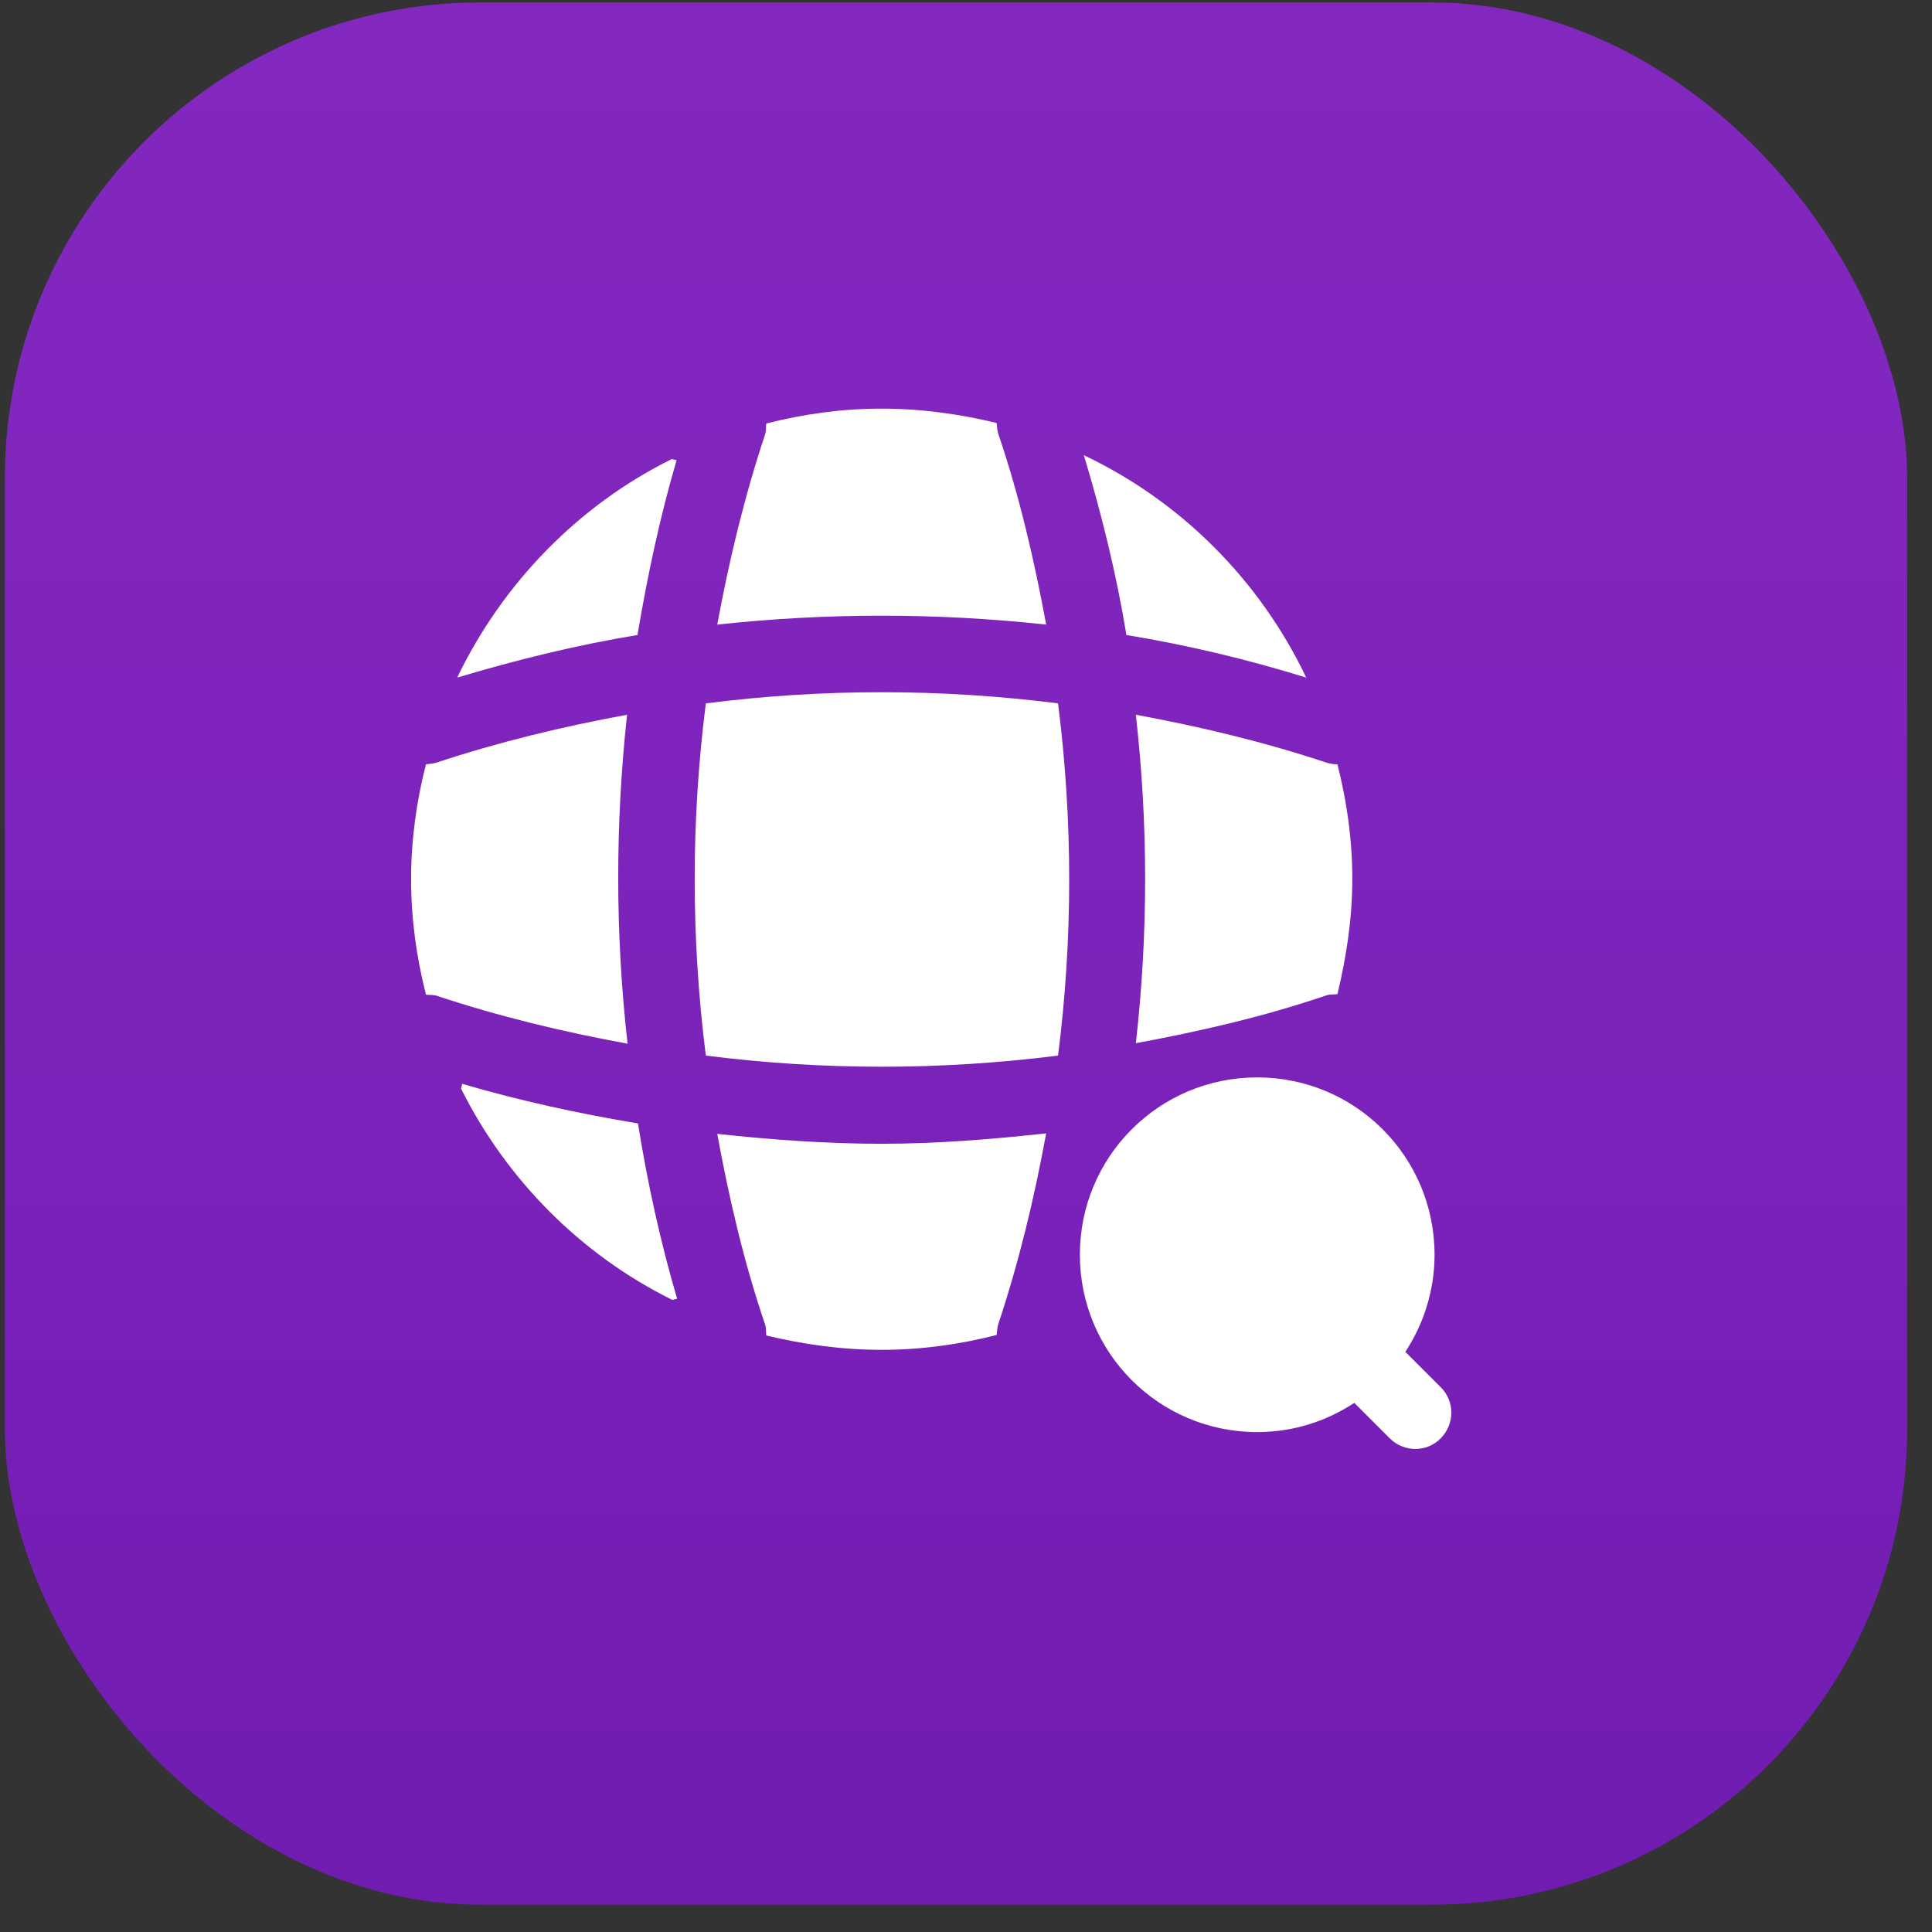 <svg width="65" height="65" viewBox="0 0 65 65" fill="none" xmlns="http://www.w3.org/2000/svg">
<rect x="0" y="0" width="65" height="65" fill="#333333" stroke="none"/>
<rect x="0.164" y="0.081" width="64" height="64" rx="16" fill="url(#paint0_linear_2_4419)"/>
<path d="M48.481 46.681L47.281 45.481C47.897 44.548 48.264 43.414 48.264 42.214C48.264 38.914 45.597 36.248 42.297 36.248C38.997 36.248 36.331 38.914 36.331 42.214C36.331 45.514 38.997 48.181 42.297 48.181C43.514 48.181 44.631 47.814 45.564 47.198L46.764 48.398C46.997 48.631 47.314 48.748 47.614 48.748C47.931 48.748 48.231 48.631 48.464 48.398C48.947 47.914 48.947 47.148 48.481 46.681Z" fill="white"/>
<path d="M15.547 36.464C15.547 36.514 15.514 36.581 15.514 36.631C17.047 39.697 19.547 42.214 22.614 43.731C22.664 43.731 22.731 43.697 22.781 43.697C22.214 41.764 21.781 39.781 21.464 37.797C19.464 37.464 17.481 37.031 15.547 36.464Z" fill="white"/>
<path d="M43.947 22.797C42.381 19.514 39.731 16.864 36.464 15.314C37.064 17.297 37.564 19.331 37.897 21.364C39.931 21.698 41.964 22.181 43.947 22.797Z" fill="white"/>
<path d="M15.381 22.797C17.381 22.198 19.414 21.698 21.447 21.364C21.781 19.381 22.197 17.414 22.764 15.481C22.714 15.481 22.647 15.447 22.597 15.447C19.464 16.997 16.914 19.614 15.381 22.797Z" fill="white"/>
<path d="M35.197 21.014C34.797 18.848 34.297 16.681 33.581 14.581C33.547 14.464 33.547 14.364 33.531 14.231C32.297 13.931 30.997 13.748 29.664 13.748C28.314 13.748 27.031 13.931 25.781 14.248C25.764 14.364 25.781 14.464 25.747 14.598C25.047 16.698 24.531 18.848 24.131 21.014C27.814 20.614 31.514 20.614 35.197 21.014Z" fill="white"/>
<path d="M21.097 24.047C18.914 24.447 16.781 24.964 14.664 25.664C14.547 25.697 14.447 25.697 14.331 25.714C14.014 26.947 13.831 28.247 13.831 29.581C13.831 30.931 14.014 32.214 14.331 33.464C14.447 33.481 14.547 33.464 14.681 33.497C16.781 34.197 18.931 34.714 21.114 35.114C20.697 31.431 20.697 27.731 21.097 24.047Z" fill="white"/>
<path d="M44.997 25.714C44.881 25.714 44.781 25.697 44.647 25.664C42.547 24.964 40.381 24.447 38.214 24.047C38.631 27.731 38.631 31.431 38.214 35.097C40.381 34.697 42.547 34.197 44.647 33.481C44.764 33.447 44.864 33.464 44.997 33.447C45.297 32.197 45.497 30.914 45.497 29.564C45.497 28.247 45.314 26.964 44.997 25.714Z" fill="white"/>
<path d="M24.131 38.148C24.531 40.331 25.031 42.481 25.747 44.581C25.781 44.697 25.764 44.797 25.781 44.931C27.031 45.231 28.314 45.414 29.664 45.414C30.997 45.414 32.297 45.231 33.531 44.914C33.547 44.797 33.547 44.697 33.581 44.564C34.281 42.464 34.797 40.314 35.197 38.131C33.364 38.331 31.514 38.481 29.664 38.481C27.814 38.481 25.964 38.347 24.131 38.148Z" fill="white"/>
<path d="M23.747 23.664C23.247 27.597 23.247 31.564 23.747 35.514C27.681 36.014 31.647 36.014 35.597 35.514C36.097 31.581 36.097 27.614 35.597 23.664C31.647 23.164 27.681 23.164 23.747 23.664Z" fill="white"/>
<defs>
<linearGradient id="paint0_linear_2_4419" x1="32.164" y1="0.081" x2="32.164" y2="64.081" gradientUnits="userSpaceOnUse">
<stop stop-color="#9C25EA" stop-opacity="0.761"/>
<stop offset="1" stop-color="#701CB0"/>
</linearGradient>
</defs>
</svg>
